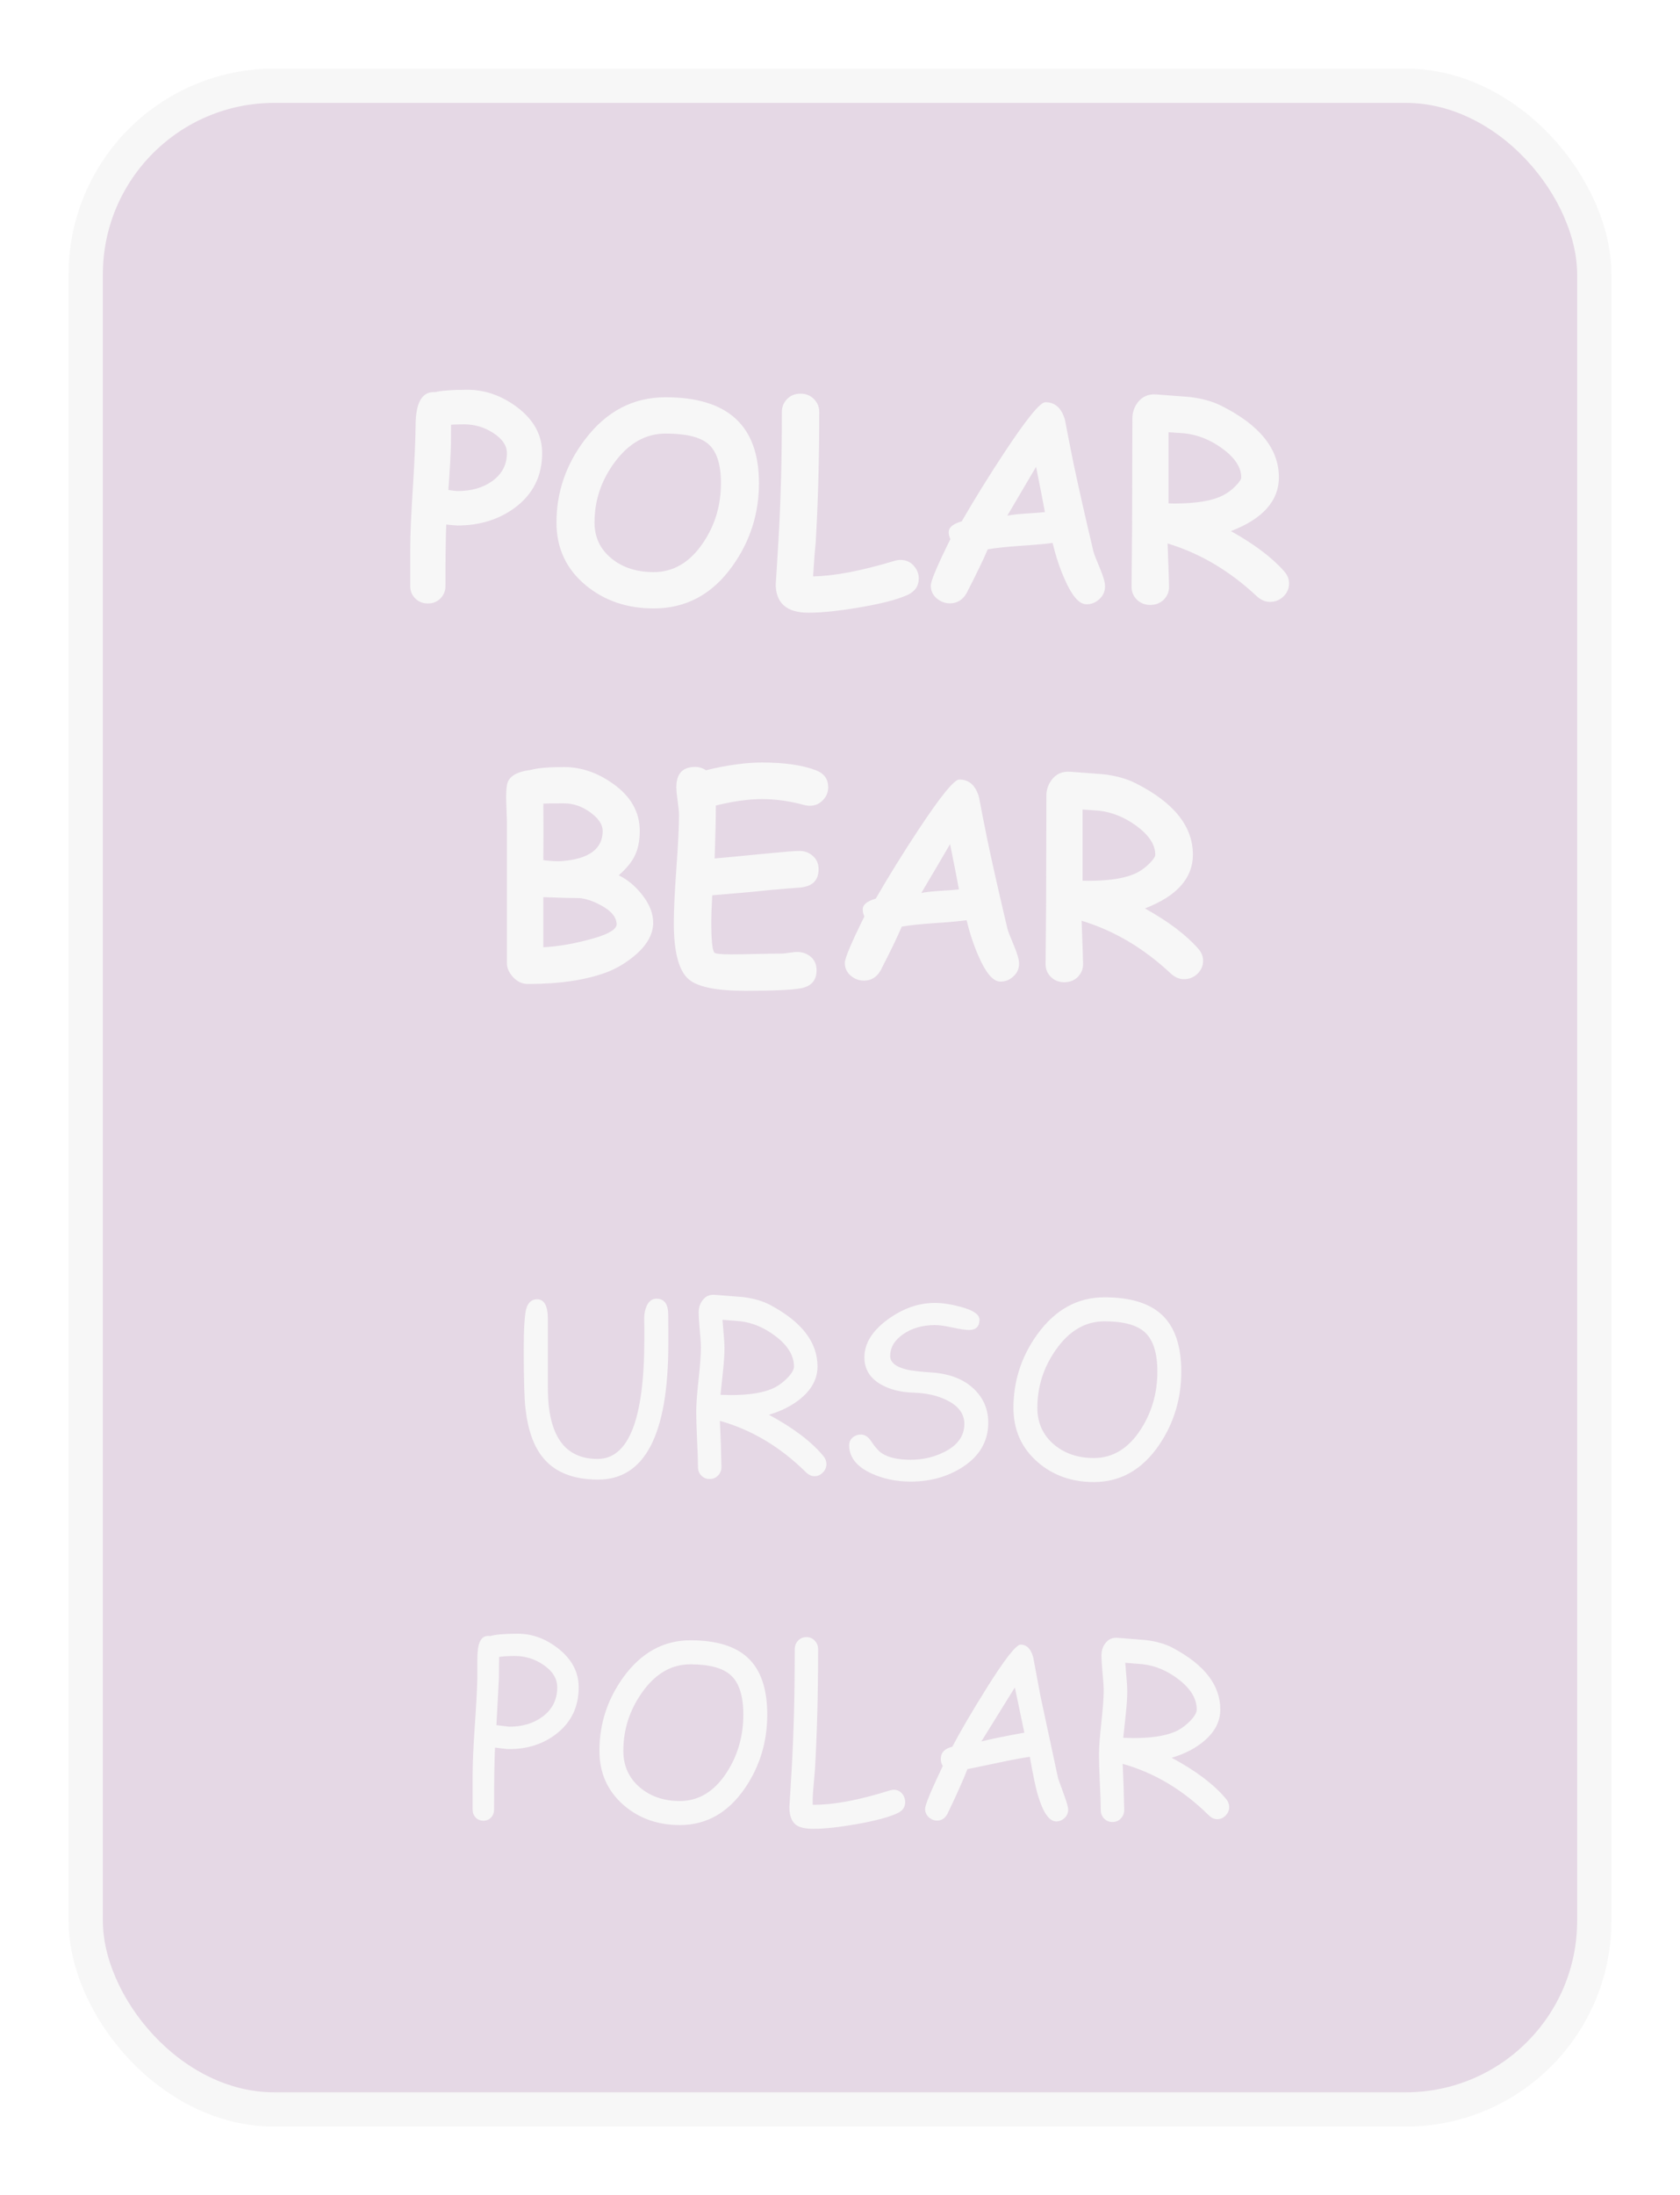 <svg width="98" height="128" viewBox="0 0 98 128" fill="none" xmlns="http://www.w3.org/2000/svg">
<g filter="url(#filter0_d_450_227)">
<rect x="5" y="1" width="88" height="118" rx="11" fill="#E5D8E5" stroke="#F7F7F7" stroke-width="2"/>
<path d="M26.688 26.641C26.599 26.641 26.38 26.622 26.031 26.586C26 27.315 25.984 28.513 25.984 30.18C25.984 30.456 25.888 30.693 25.695 30.891C25.503 31.088 25.258 31.188 24.961 31.188C24.664 31.188 24.417 31.088 24.219 30.891C24.026 30.693 23.93 30.456 23.93 30.18V28C23.93 27.193 23.982 25.997 24.086 24.414C24.185 22.805 24.237 21.604 24.242 20.812C24.247 19.458 24.628 18.81 25.383 18.867C25.56 18.82 25.805 18.787 26.117 18.766C26.43 18.74 26.81 18.727 27.258 18.727C28.279 18.727 29.237 19.057 30.133 19.719C31.128 20.458 31.625 21.359 31.625 22.422C31.625 23.755 31.096 24.815 30.039 25.602C29.102 26.294 27.984 26.641 26.688 26.641ZM27.078 20.742C26.912 20.742 26.763 20.745 26.633 20.75C26.508 20.75 26.401 20.755 26.312 20.766C26.312 21.01 26.31 21.378 26.305 21.867C26.294 22.445 26.245 23.346 26.156 24.57C26.422 24.612 26.599 24.633 26.688 24.633C27.5 24.633 28.174 24.44 28.711 24.055C29.284 23.643 29.57 23.099 29.57 22.422C29.57 21.979 29.302 21.586 28.766 21.242C28.25 20.909 27.688 20.742 27.078 20.742ZM38.133 31.477C36.591 31.477 35.279 31.034 34.195 30.148C33.039 29.201 32.461 27.974 32.461 26.469C32.461 24.698 33.016 23.083 34.125 21.625C35.37 19.984 36.938 19.164 38.828 19.164C40.646 19.164 42.008 19.581 42.914 20.414C43.82 21.247 44.273 22.5 44.273 24.172C44.273 25.943 43.763 27.547 42.742 28.984C41.565 30.646 40.029 31.477 38.133 31.477ZM38.828 21.281C37.667 21.281 36.672 21.844 35.844 22.969C35.068 24.021 34.68 25.188 34.68 26.469C34.68 27.333 35.016 28.037 35.688 28.578C36.333 29.099 37.148 29.359 38.133 29.359C39.279 29.359 40.234 28.797 41 27.672C41.703 26.646 42.055 25.479 42.055 24.172C42.055 23.078 41.81 22.318 41.32 21.891C40.852 21.484 40.021 21.281 38.828 21.281ZM52.914 30.703C52.3 30.974 51.349 31.216 50.062 31.43C48.885 31.628 47.919 31.727 47.164 31.727C45.888 31.727 45.25 31.167 45.25 30.047C45.25 30.135 45.302 29.31 45.406 27.57C45.542 25.31 45.609 22.794 45.609 20.023C45.609 19.727 45.711 19.474 45.914 19.266C46.122 19.057 46.383 18.953 46.695 18.953C47.008 18.953 47.268 19.057 47.477 19.266C47.685 19.474 47.789 19.727 47.789 20.023C47.789 22.799 47.719 25.357 47.578 27.695C47.531 28.112 47.482 28.75 47.43 29.609C48.664 29.588 50.247 29.287 52.18 28.703C52.3 28.667 52.414 28.648 52.523 28.648C52.852 28.648 53.117 28.768 53.32 29.008C53.503 29.221 53.594 29.461 53.594 29.727C53.594 30.174 53.367 30.5 52.914 30.703ZM63.352 31.234C62.94 31.219 62.526 30.734 62.109 29.781C61.833 29.167 61.596 28.458 61.398 27.656C61.013 27.713 60.383 27.771 59.508 27.828C58.685 27.885 58.055 27.953 57.617 28.031C57.378 28.604 56.961 29.466 56.367 30.617C56.138 30.992 55.82 31.18 55.414 31.18C55.128 31.18 54.87 31.083 54.641 30.891C54.411 30.693 54.297 30.443 54.297 30.141C54.297 29.875 54.677 28.974 55.438 27.438C55.365 27.276 55.333 27.125 55.344 26.984C55.365 26.734 55.617 26.539 56.102 26.398C56.841 25.117 57.664 23.789 58.57 22.414C59.872 20.44 60.675 19.453 60.977 19.453C61.55 19.453 61.932 19.799 62.125 20.492C62.229 21.049 62.393 21.885 62.617 23C62.935 24.5 63.323 26.216 63.781 28.148C63.818 28.294 63.95 28.638 64.18 29.18C64.367 29.628 64.461 29.963 64.461 30.188C64.461 30.49 64.346 30.742 64.117 30.945C63.893 31.148 63.638 31.245 63.352 31.234ZM60.438 23.219C60.031 23.917 59.471 24.867 58.758 26.07C58.992 26.018 59.357 25.977 59.852 25.945C60.435 25.909 60.802 25.88 60.953 25.859C60.828 25.182 60.656 24.302 60.438 23.219ZM74.086 31.094C73.805 31.094 73.547 30.984 73.312 30.766C71.734 29.287 70 28.26 68.109 27.688C68.167 29.203 68.195 30.044 68.195 30.211C68.195 30.508 68.091 30.76 67.883 30.969C67.674 31.172 67.414 31.273 67.102 31.273C66.789 31.273 66.529 31.172 66.32 30.969C66.112 30.76 66.008 30.508 66.008 30.211C66.008 29.82 66.013 29.237 66.023 28.461C66.034 27.68 66.039 27.094 66.039 26.703L66.055 20.398C66.055 20.06 66.156 19.753 66.359 19.477C66.625 19.122 66.992 18.963 67.461 19C68.727 19.094 69.375 19.143 69.406 19.148C70.135 19.237 70.755 19.412 71.266 19.672C73.49 20.792 74.602 22.18 74.602 23.836C74.602 24.518 74.367 25.122 73.898 25.648C73.435 26.169 72.737 26.609 71.805 26.969C73.185 27.74 74.224 28.526 74.922 29.328C75.104 29.537 75.195 29.768 75.195 30.023C75.195 30.315 75.086 30.568 74.867 30.781C74.648 30.99 74.388 31.094 74.086 31.094ZM69.078 21.266C69.037 21.26 68.732 21.24 68.164 21.203V25.352C68.294 25.357 68.409 25.359 68.508 25.359C69.784 25.359 70.729 25.201 71.344 24.883C71.609 24.747 71.852 24.568 72.07 24.344C72.294 24.12 72.406 23.951 72.406 23.836C72.406 23.253 72.037 22.69 71.297 22.148C70.594 21.638 69.854 21.344 69.078 21.266ZM35.383 52.695C34.169 53.148 32.635 53.375 30.781 53.375C30.469 53.375 30.188 53.245 29.938 52.984C29.693 52.724 29.57 52.445 29.57 52.148V43.867C29.555 43.513 29.542 43.159 29.531 42.805C29.516 42.404 29.529 42.065 29.57 41.789C29.643 41.3 30.099 41.003 30.938 40.898C31.333 40.784 31.99 40.727 32.906 40.727C33.891 40.727 34.833 41.044 35.734 41.68C36.792 42.419 37.32 43.344 37.32 44.453C37.32 45.052 37.211 45.557 36.992 45.969C36.82 46.302 36.521 46.659 36.094 47.039C36.599 47.284 37.047 47.654 37.438 48.148C37.88 48.7 38.102 49.25 38.102 49.797C38.102 50.49 37.724 51.146 36.969 51.766C36.464 52.177 35.935 52.487 35.383 52.695ZM32.906 42.844C32.234 42.844 31.831 42.849 31.695 42.859L31.703 44.516L31.695 46.156C32.169 46.214 32.526 46.232 32.766 46.211C34.359 46.086 35.156 45.5 35.156 44.453C35.156 44.083 34.922 43.727 34.453 43.383C33.969 43.023 33.453 42.844 32.906 42.844ZM33.82 48.367C33.346 48.367 32.638 48.349 31.695 48.312V51.234C32.591 51.188 33.562 51.016 34.609 50.719C35.526 50.458 35.979 50.177 35.969 49.875C35.953 49.474 35.659 49.117 35.086 48.805C34.638 48.555 34.216 48.409 33.82 48.367ZM47.234 42.984C47.13 42.984 47.021 42.969 46.906 42.938C46.062 42.708 45.242 42.594 44.445 42.594C44.055 42.594 43.635 42.625 43.188 42.688C42.74 42.75 42.263 42.844 41.758 42.969C41.758 43.661 41.734 44.69 41.688 46.055C41.979 46.034 42.997 45.938 44.742 45.766C45.737 45.667 46.367 45.617 46.633 45.617C46.94 45.617 47.203 45.716 47.422 45.914C47.641 46.107 47.75 46.365 47.75 46.688C47.75 47.307 47.419 47.659 46.758 47.742C46.341 47.773 45.719 47.825 44.891 47.898C44.151 47.982 43.036 48.083 41.547 48.203C41.51 48.865 41.492 49.398 41.492 49.805C41.492 50.825 41.552 51.406 41.672 51.547C41.729 51.615 42.057 51.648 42.656 51.648C42.979 51.648 43.466 51.641 44.117 51.625C44.768 51.609 45.255 51.602 45.578 51.602C45.682 51.602 45.836 51.586 46.039 51.555C46.242 51.523 46.393 51.508 46.492 51.508C46.794 51.508 47.052 51.594 47.266 51.766C47.51 51.958 47.633 52.229 47.633 52.578C47.633 53.161 47.328 53.51 46.719 53.625C46.198 53.724 45.117 53.773 43.477 53.773C41.779 53.773 40.672 53.544 40.156 53.086C39.589 52.581 39.305 51.487 39.305 49.805C39.305 49.107 39.354 48.06 39.453 46.664C39.557 45.263 39.609 44.216 39.609 43.523C39.609 43.341 39.583 43.073 39.531 42.719C39.479 42.359 39.453 42.089 39.453 41.906C39.453 41.115 39.818 40.719 40.547 40.719C40.776 40.719 40.987 40.784 41.18 40.914C41.784 40.763 42.357 40.651 42.898 40.578C43.445 40.5 43.961 40.461 44.445 40.461C45.758 40.461 46.807 40.612 47.594 40.914C48.073 41.096 48.312 41.427 48.312 41.906C48.312 42.177 48.219 42.417 48.031 42.625C47.823 42.865 47.557 42.984 47.234 42.984ZM58.336 53.234C57.925 53.219 57.51 52.734 57.094 51.781C56.818 51.167 56.581 50.458 56.383 49.656C55.997 49.714 55.367 49.771 54.492 49.828C53.669 49.885 53.039 49.953 52.602 50.031C52.362 50.604 51.945 51.466 51.352 52.617C51.122 52.992 50.805 53.18 50.398 53.18C50.112 53.18 49.854 53.083 49.625 52.891C49.396 52.693 49.281 52.443 49.281 52.141C49.281 51.875 49.661 50.974 50.422 49.438C50.349 49.276 50.318 49.125 50.328 48.984C50.349 48.734 50.602 48.539 51.086 48.398C51.825 47.117 52.648 45.789 53.555 44.414C54.857 42.44 55.659 41.453 55.961 41.453C56.534 41.453 56.917 41.8 57.109 42.492C57.214 43.05 57.378 43.885 57.602 45C57.919 46.5 58.307 48.216 58.766 50.148C58.802 50.294 58.935 50.638 59.164 51.18C59.352 51.628 59.445 51.964 59.445 52.188C59.445 52.49 59.331 52.742 59.102 52.945C58.878 53.148 58.622 53.245 58.336 53.234ZM55.422 45.219C55.016 45.917 54.456 46.867 53.742 48.07C53.977 48.018 54.341 47.977 54.836 47.945C55.419 47.909 55.786 47.88 55.938 47.859C55.812 47.182 55.641 46.302 55.422 45.219ZM69.07 53.094C68.789 53.094 68.531 52.984 68.297 52.766C66.719 51.286 64.984 50.26 63.094 49.688C63.151 51.203 63.18 52.044 63.18 52.211C63.18 52.508 63.075 52.76 62.867 52.969C62.659 53.172 62.398 53.273 62.086 53.273C61.773 53.273 61.513 53.172 61.305 52.969C61.096 52.76 60.992 52.508 60.992 52.211C60.992 51.82 60.997 51.237 61.008 50.461C61.018 49.68 61.023 49.094 61.023 48.703L61.039 42.398C61.039 42.06 61.141 41.753 61.344 41.477C61.609 41.122 61.977 40.964 62.445 41C63.711 41.094 64.359 41.143 64.391 41.148C65.12 41.237 65.74 41.411 66.25 41.672C68.474 42.792 69.586 44.18 69.586 45.836C69.586 46.518 69.352 47.122 68.883 47.648C68.419 48.169 67.721 48.609 66.789 48.969C68.169 49.74 69.208 50.526 69.906 51.328C70.088 51.536 70.18 51.768 70.18 52.023C70.18 52.315 70.07 52.568 69.852 52.781C69.633 52.99 69.372 53.094 69.07 53.094ZM64.062 43.266C64.021 43.26 63.716 43.24 63.148 43.203V47.352C63.279 47.357 63.393 47.359 63.492 47.359C64.768 47.359 65.713 47.2 66.328 46.883C66.594 46.747 66.836 46.568 67.055 46.344C67.279 46.12 67.391 45.95 67.391 45.836C67.391 45.253 67.021 44.69 66.281 44.148C65.578 43.638 64.838 43.344 64.062 43.266Z" fill="#F7F7F7"/>
<path d="M34.892 82.273C33.474 82.273 32.417 81.866 31.72 81.05C31.155 80.394 30.799 79.423 30.653 78.138C30.585 77.559 30.551 76.404 30.551 74.672C30.551 74.034 30.564 73.519 30.592 73.127C30.619 72.712 30.66 72.423 30.715 72.259C30.829 71.926 31.034 71.76 31.33 71.76C31.749 71.76 31.959 72.145 31.959 72.915V76.928C31.959 79.689 32.925 81.07 34.857 81.07C36.676 81.07 37.585 78.746 37.585 74.098C37.585 73.924 37.585 73.701 37.585 73.428C37.58 73.154 37.578 72.972 37.578 72.881C37.578 72.598 37.628 72.35 37.728 72.136C37.856 71.862 38.045 71.726 38.296 71.726C38.752 71.726 38.98 72.038 38.98 72.662C38.98 72.849 38.982 73.132 38.986 73.51C38.986 73.888 38.986 74.171 38.986 74.357C38.986 79.635 37.621 82.273 34.892 82.273ZM47.511 82.075C47.338 82.075 47.176 82.002 47.025 81.856C45.517 80.366 43.84 79.364 41.994 78.849L42.049 80.189L42.083 81.535C42.083 81.736 42.017 81.902 41.885 82.034C41.757 82.171 41.595 82.239 41.399 82.239C41.203 82.239 41.039 82.171 40.907 82.034C40.78 81.902 40.716 81.736 40.716 81.535C40.716 81.175 40.698 80.64 40.661 79.929C40.629 79.213 40.613 78.675 40.613 78.315C40.613 77.896 40.659 77.272 40.75 76.442C40.841 75.613 40.887 74.991 40.887 74.576C40.887 74.344 40.864 74 40.818 73.544C40.777 73.088 40.757 72.744 40.757 72.512C40.757 72.252 40.83 72.024 40.976 71.828C41.149 71.587 41.388 71.477 41.693 71.5L43.341 71.63C43.965 71.707 44.492 71.86 44.92 72.088C46.766 73.068 47.688 74.264 47.688 75.677C47.688 76.37 47.374 76.982 46.745 77.516C46.239 77.944 45.608 78.27 44.852 78.493C46.269 79.254 47.328 80.056 48.03 80.899C48.149 81.045 48.208 81.2 48.208 81.364C48.208 81.556 48.137 81.722 47.996 81.863C47.859 82.005 47.698 82.075 47.511 82.075ZM43.156 73.038L42.145 72.956L42.213 73.783C42.245 74.12 42.261 74.396 42.261 74.61C42.261 74.975 42.231 75.428 42.172 75.971L42.028 77.331C42.092 77.331 42.19 77.333 42.322 77.338C42.459 77.342 42.562 77.345 42.63 77.345C43.792 77.345 44.662 77.19 45.241 76.88C45.496 76.739 45.733 76.554 45.952 76.326C46.194 76.071 46.315 75.855 46.315 75.677C46.315 75.043 45.954 74.453 45.234 73.906C44.574 73.405 43.881 73.116 43.156 73.038ZM49.534 80.298C49.53 80.106 49.593 79.951 49.726 79.833C49.862 79.71 50.029 79.648 50.225 79.648C50.448 79.648 50.644 79.776 50.812 80.031C51.045 80.378 51.252 80.612 51.435 80.735C51.822 80.991 52.385 81.118 53.123 81.118C53.829 81.118 54.486 80.966 55.092 80.66C55.867 80.268 56.254 79.724 56.254 79.026C56.254 78.452 55.928 77.999 55.276 77.666C54.725 77.379 54.044 77.224 53.232 77.201C52.512 77.174 51.899 77.017 51.394 76.73C50.746 76.36 50.423 75.832 50.423 75.144C50.423 74.332 50.883 73.592 51.804 72.922C52.683 72.288 53.592 71.972 54.531 71.972C54.973 71.972 55.472 72.047 56.028 72.197C56.767 72.393 57.136 72.644 57.136 72.949C57.136 73.35 56.931 73.551 56.52 73.551C56.338 73.551 56.019 73.503 55.563 73.407C55.108 73.307 54.755 73.259 54.504 73.264C53.793 73.273 53.189 73.448 52.692 73.79C52.182 74.141 51.927 74.567 51.927 75.068C51.927 75.447 52.264 75.713 52.938 75.868C53.189 75.927 53.675 75.982 54.395 76.032C55.438 76.11 56.254 76.438 56.842 77.017C57.38 77.545 57.648 78.19 57.648 78.951C57.648 80.036 57.147 80.902 56.145 81.549C55.274 82.109 54.265 82.39 53.116 82.39C52.282 82.39 51.519 82.23 50.826 81.911C49.978 81.519 49.548 80.981 49.534 80.298ZM63.808 82.417C62.523 82.417 61.433 82.032 60.54 81.262C59.592 80.441 59.118 79.384 59.118 78.09C59.118 76.513 59.585 75.08 60.52 73.79C61.563 72.359 62.864 71.644 64.423 71.644C65.922 71.644 67.037 71.981 67.766 72.655C68.527 73.357 68.907 74.465 68.907 75.978C68.907 77.554 68.479 78.976 67.622 80.243C66.638 81.692 65.366 82.417 63.808 82.417ZM64.423 73.045C63.306 73.045 62.361 73.601 61.586 74.713C60.87 75.734 60.513 76.859 60.513 78.09C60.513 78.969 60.839 79.685 61.49 80.236C62.115 80.756 62.887 81.016 63.808 81.016C64.915 81.016 65.829 80.457 66.549 79.341C67.191 78.343 67.513 77.222 67.513 75.978C67.513 74.888 67.269 74.123 66.781 73.681C66.316 73.257 65.53 73.045 64.423 73.045ZM29.71 97.987C29.582 97.987 29.304 97.958 28.876 97.898C28.84 98.587 28.821 99.792 28.821 101.515C28.821 101.697 28.762 101.852 28.644 101.979C28.525 102.103 28.377 102.164 28.199 102.164C28.017 102.164 27.866 102.103 27.748 101.979C27.63 101.852 27.57 101.697 27.57 101.515V99.505C27.57 98.835 27.611 97.892 27.693 96.675C27.785 95.358 27.835 94.414 27.844 93.845V92.901C27.844 92.45 27.871 92.122 27.926 91.917C28.031 91.516 28.254 91.343 28.596 91.397C28.741 91.352 28.949 91.318 29.218 91.295C29.487 91.272 29.817 91.261 30.209 91.261C31.043 91.261 31.825 91.546 32.554 92.115C33.356 92.744 33.757 93.501 33.757 94.385C33.757 95.515 33.328 96.415 32.472 97.085C31.706 97.686 30.785 97.987 29.71 97.987ZM30.052 92.56C29.851 92.56 29.671 92.564 29.512 92.573C29.357 92.582 29.225 92.596 29.115 92.614L29.102 93.872L28.958 96.593L29.71 96.682C30.476 96.682 31.12 96.488 31.645 96.101C32.219 95.677 32.506 95.105 32.506 94.385C32.506 93.874 32.232 93.435 31.686 93.065C31.18 92.728 30.635 92.56 30.052 92.56ZM39.656 102.417C38.371 102.417 37.282 102.032 36.389 101.262C35.441 100.441 34.967 99.384 34.967 98.09C34.967 96.513 35.434 95.08 36.368 93.79C37.412 92.359 38.713 91.644 40.272 91.644C41.771 91.644 42.885 91.981 43.614 92.655C44.375 93.357 44.756 94.465 44.756 95.978C44.756 97.554 44.328 98.976 43.471 100.243C42.486 101.692 41.215 102.417 39.656 102.417ZM40.272 93.045C39.155 93.045 38.209 93.601 37.435 94.713C36.719 95.734 36.361 96.859 36.361 98.09C36.361 98.969 36.687 99.685 37.339 100.236C37.963 100.756 38.736 101.016 39.656 101.016C40.764 101.016 41.677 100.457 42.398 99.341C43.04 98.343 43.361 97.222 43.361 95.978C43.361 94.888 43.117 94.123 42.63 93.681C42.165 93.257 41.379 93.045 40.272 93.045ZM52.364 101.72C51.849 101.961 51.04 102.178 49.938 102.369C48.921 102.547 48.092 102.636 47.449 102.636C46.989 102.636 46.658 102.565 46.458 102.424C46.185 102.232 46.048 101.882 46.048 101.371L46.185 99.108C46.303 97.021 46.362 94.706 46.362 92.163C46.362 91.967 46.426 91.801 46.554 91.664C46.686 91.527 46.848 91.459 47.039 91.459C47.235 91.459 47.397 91.527 47.524 91.664C47.657 91.801 47.723 91.967 47.723 92.163C47.723 94.738 47.661 97.08 47.538 99.19L47.449 100.229C47.413 100.608 47.399 100.943 47.408 101.234C48.598 101.248 50.102 100.968 51.92 100.394C51.997 100.371 52.07 100.359 52.139 100.359C52.335 100.359 52.499 100.437 52.631 100.592C52.745 100.733 52.802 100.895 52.802 101.077C52.802 101.369 52.656 101.583 52.364 101.72ZM61.613 102.205C61.194 102.205 60.829 101.667 60.52 100.592C60.401 100.182 60.253 99.464 60.075 98.439C59.61 98.502 59.002 98.616 58.25 98.78L56.432 99.156C56.204 99.753 55.814 100.626 55.263 101.774C55.117 102.03 54.919 102.157 54.668 102.157C54.486 102.157 54.322 102.091 54.176 101.959C54.035 101.827 53.964 101.663 53.964 101.467C53.964 101.248 54.308 100.416 54.996 98.972C54.919 98.853 54.88 98.716 54.88 98.561C54.88 98.192 55.103 97.955 55.55 97.851C56.069 96.875 56.726 95.754 57.519 94.487C58.599 92.76 59.271 91.897 59.535 91.897C59.895 91.897 60.141 92.147 60.273 92.648L60.704 94.945L61.723 99.696L62.112 100.776C62.245 101.146 62.31 101.392 62.31 101.515C62.31 101.711 62.24 101.875 62.099 102.007C61.957 102.139 61.796 102.205 61.613 102.205ZM59.2 94.392L57.245 97.543C57.797 97.402 58.633 97.231 59.754 97.03L59.2 94.392ZM71.006 102.075C70.833 102.075 70.671 102.002 70.52 101.856C69.012 100.366 67.335 99.364 65.489 98.849L65.544 100.188L65.578 101.535C65.578 101.736 65.512 101.902 65.38 102.034C65.252 102.171 65.091 102.239 64.894 102.239C64.699 102.239 64.534 102.171 64.402 102.034C64.275 101.902 64.211 101.736 64.211 101.535C64.211 101.175 64.193 100.64 64.156 99.929C64.124 99.213 64.108 98.675 64.108 98.315C64.108 97.896 64.154 97.272 64.245 96.442C64.336 95.613 64.382 94.991 64.382 94.576C64.382 94.344 64.359 94 64.314 93.544C64.272 93.088 64.252 92.744 64.252 92.512C64.252 92.252 64.325 92.024 64.471 91.828C64.644 91.587 64.883 91.477 65.189 91.5L66.836 91.63C67.46 91.707 67.987 91.86 68.415 92.088C70.261 93.068 71.184 94.264 71.184 95.677C71.184 96.37 70.869 96.982 70.24 97.516C69.734 97.944 69.103 98.27 68.347 98.493C69.764 99.254 70.824 100.056 71.525 100.899C71.644 101.045 71.703 101.2 71.703 101.364C71.703 101.556 71.632 101.722 71.491 101.863C71.355 102.005 71.193 102.075 71.006 102.075ZM66.651 93.038L65.64 92.956L65.708 93.783C65.74 94.12 65.756 94.396 65.756 94.61C65.756 94.975 65.726 95.428 65.667 95.971L65.523 97.331C65.587 97.331 65.685 97.333 65.817 97.338C65.954 97.342 66.057 97.345 66.125 97.345C67.287 97.345 68.158 97.19 68.736 96.88C68.992 96.739 69.228 96.554 69.447 96.326C69.689 96.071 69.81 95.855 69.81 95.677C69.81 95.043 69.45 94.453 68.73 93.906C68.069 93.405 67.376 93.116 66.651 93.038Z" fill="#F7F7F7"/>
</g>
<defs>
<filter id="filter0_d_450_227" x="0" y="0" width="98" height="128" filterUnits="userSpaceOnUse" color-interpolation-filters="sRGB">
<feFlood flood-opacity="0" result="BackgroundImageFix"/>
<feColorMatrix in="SourceAlpha" type="matrix" values="0 0 0 0 0 0 0 0 0 0 0 0 0 0 0 0 0 0 127 0" result="hardAlpha"/>
<feOffset dy="4"/>
<feGaussianBlur stdDeviation="2"/>
<feComposite in2="hardAlpha" operator="out"/>
<feColorMatrix type="matrix" values="0 0 0 0 0 0 0 0 0 0 0 0 0 0 0 0 0 0 0.25 0"/>
<feBlend mode="normal" in2="BackgroundImageFix" result="effect1_dropShadow_450_227"/>
<feBlend mode="normal" in="SourceGraphic" in2="effect1_dropShadow_450_227" result="shape"/>
</filter>
</defs>
</svg>
